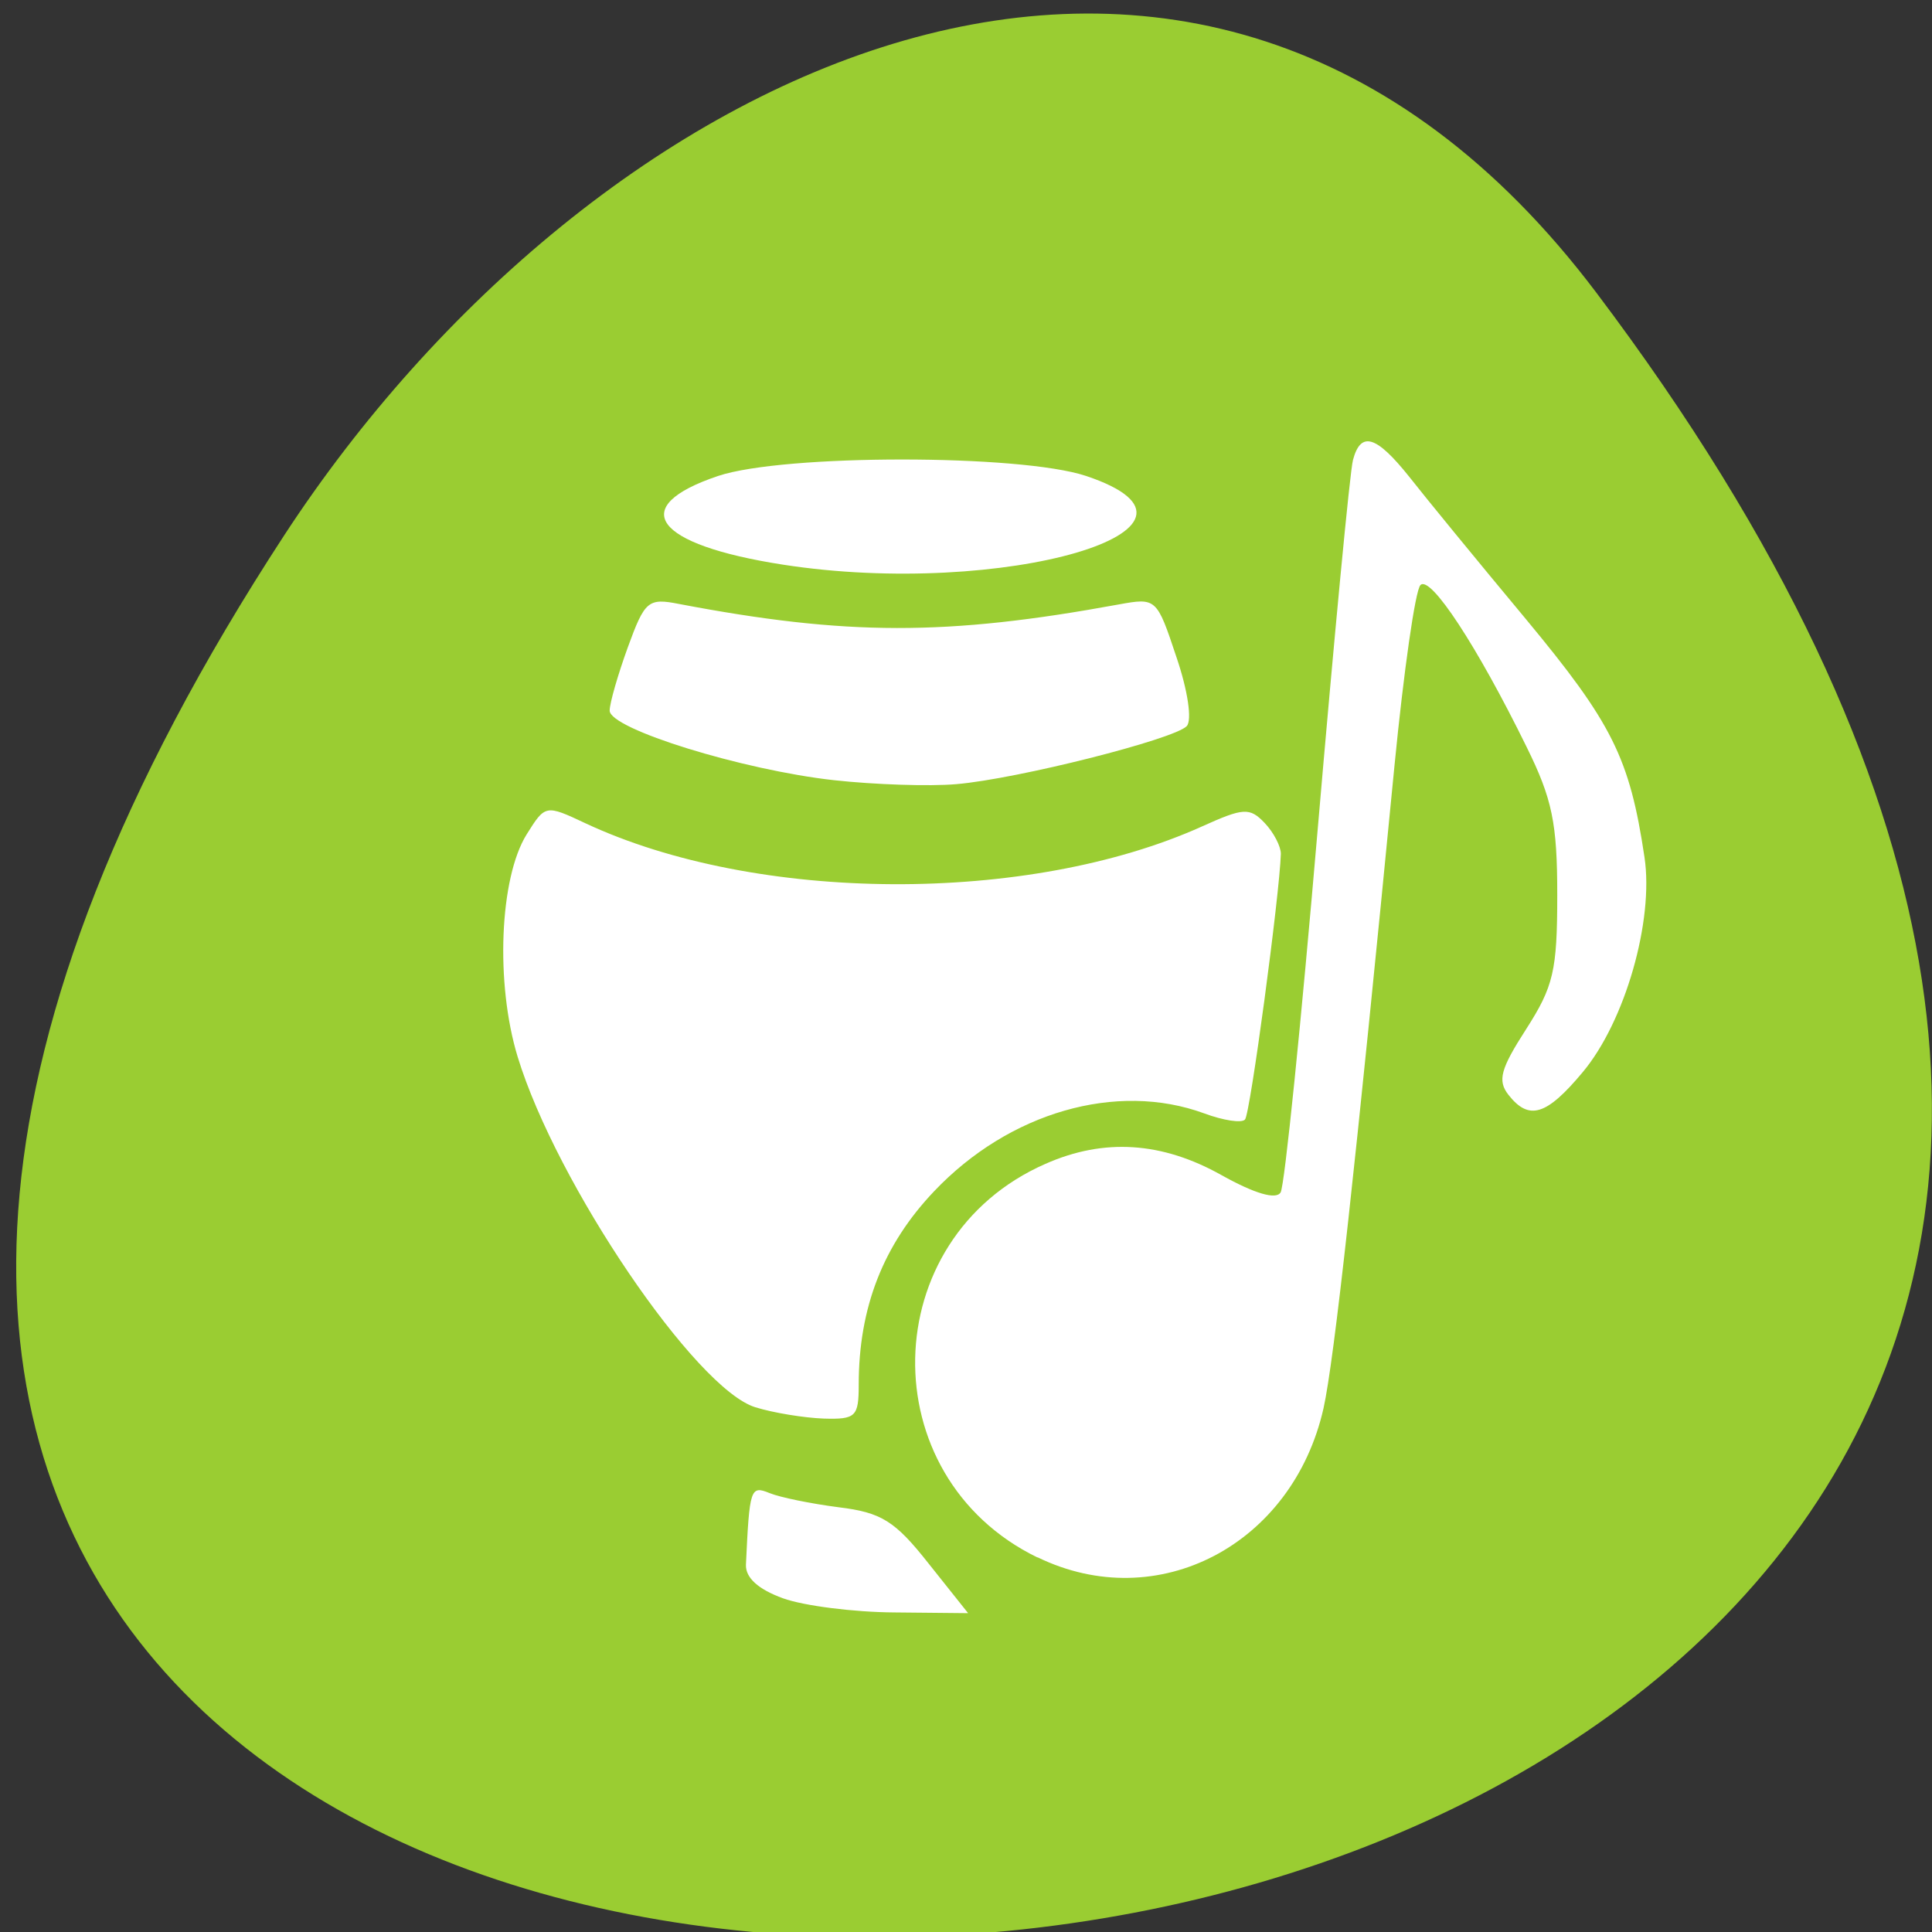 
<svg xmlns="http://www.w3.org/2000/svg" xmlns:xlink="http://www.w3.org/1999/xlink" width="32px" height="32px" viewBox="0 0 32 32" version="1.1">
<rect x="0" y="0" width="32" height="32" fill="#333333" stroke="none"/>
<g id="surface1">
<path style=" stroke:none;fill-rule:nonzero;fill:rgb(60.392%,80.392%,19.608%);fill-opacity:1;" d="M 26.441 4.848 C 51.457 38.004 -17.383 42.715 4.707 8.867 C 9.746 1.152 19.816 -3.938 26.441 4.848 Z M 26.441 4.848 "/>
<path style=" stroke:none;fill-rule:nonzero;fill:rgb(100%,100%,100%);fill-opacity:1;" d="M 12.969 26.473 C 12.559 26.324 12.348 26.133 12.355 25.918 C 12.414 24.648 12.43 24.602 12.746 24.73 C 12.918 24.801 13.434 24.906 13.891 24.965 C 14.598 25.051 14.824 25.191 15.379 25.895 L 16.035 26.719 L 14.816 26.707 C 14.145 26.703 13.316 26.598 12.969 26.473 Z M 17.184 25.797 C 14.422 24.453 14.5 20.512 17.316 19.277 C 18.285 18.848 19.246 18.91 20.234 19.465 C 20.781 19.77 21.137 19.875 21.211 19.75 C 21.277 19.645 21.551 16.941 21.824 13.75 C 22.098 10.559 22.359 7.801 22.41 7.617 C 22.539 7.137 22.793 7.211 23.34 7.895 C 23.602 8.23 24.473 9.293 25.27 10.25 C 26.703 11.977 26.992 12.551 27.238 14.199 C 27.395 15.246 26.918 16.918 26.215 17.758 C 25.613 18.48 25.324 18.566 24.984 18.133 C 24.801 17.898 24.852 17.707 25.277 17.047 C 25.73 16.34 25.793 16.082 25.793 14.824 C 25.793 13.633 25.711 13.234 25.285 12.371 C 24.465 10.699 23.691 9.52 23.527 9.691 C 23.441 9.777 23.25 11.121 23.098 12.672 C 22.449 19.348 22.098 22.527 21.922 23.324 C 21.41 25.59 19.172 26.762 17.184 25.793 Z M 12.512 23.309 C 11.523 23.008 9.215 19.605 8.574 17.504 C 8.203 16.289 8.273 14.543 8.723 13.82 C 9.031 13.328 9.035 13.324 9.699 13.637 C 12.531 14.961 17.035 14.984 19.91 13.688 C 20.594 13.379 20.699 13.371 20.945 13.629 C 21.098 13.789 21.215 14.02 21.215 14.141 C 21.195 14.816 20.707 18.457 20.621 18.543 C 20.566 18.605 20.262 18.559 19.945 18.441 C 18.496 17.91 16.715 18.422 15.473 19.73 C 14.629 20.617 14.223 21.656 14.223 22.934 C 14.223 23.465 14.176 23.512 13.641 23.496 C 13.32 23.484 12.812 23.402 12.512 23.309 Z M 13.809 12.922 C 12.301 12.754 10.098 12.074 10.098 11.77 C 10.098 11.645 10.234 11.176 10.398 10.723 C 10.68 9.949 10.734 9.902 11.25 10.004 C 14.02 10.531 15.676 10.535 18.527 10.012 C 19.152 9.898 19.16 9.906 19.484 10.879 C 19.676 11.441 19.746 11.93 19.656 12.027 C 19.445 12.246 16.852 12.902 15.84 12.988 C 15.395 13.027 14.48 12.996 13.809 12.922 Z M 12.965 9.352 C 10.832 9.02 10.371 8.395 11.895 7.883 C 12.984 7.52 16.898 7.52 17.988 7.883 C 20.59 8.754 16.613 9.918 12.965 9.352 Z M 12.965 9.352 "/>
</g>
</svg>
